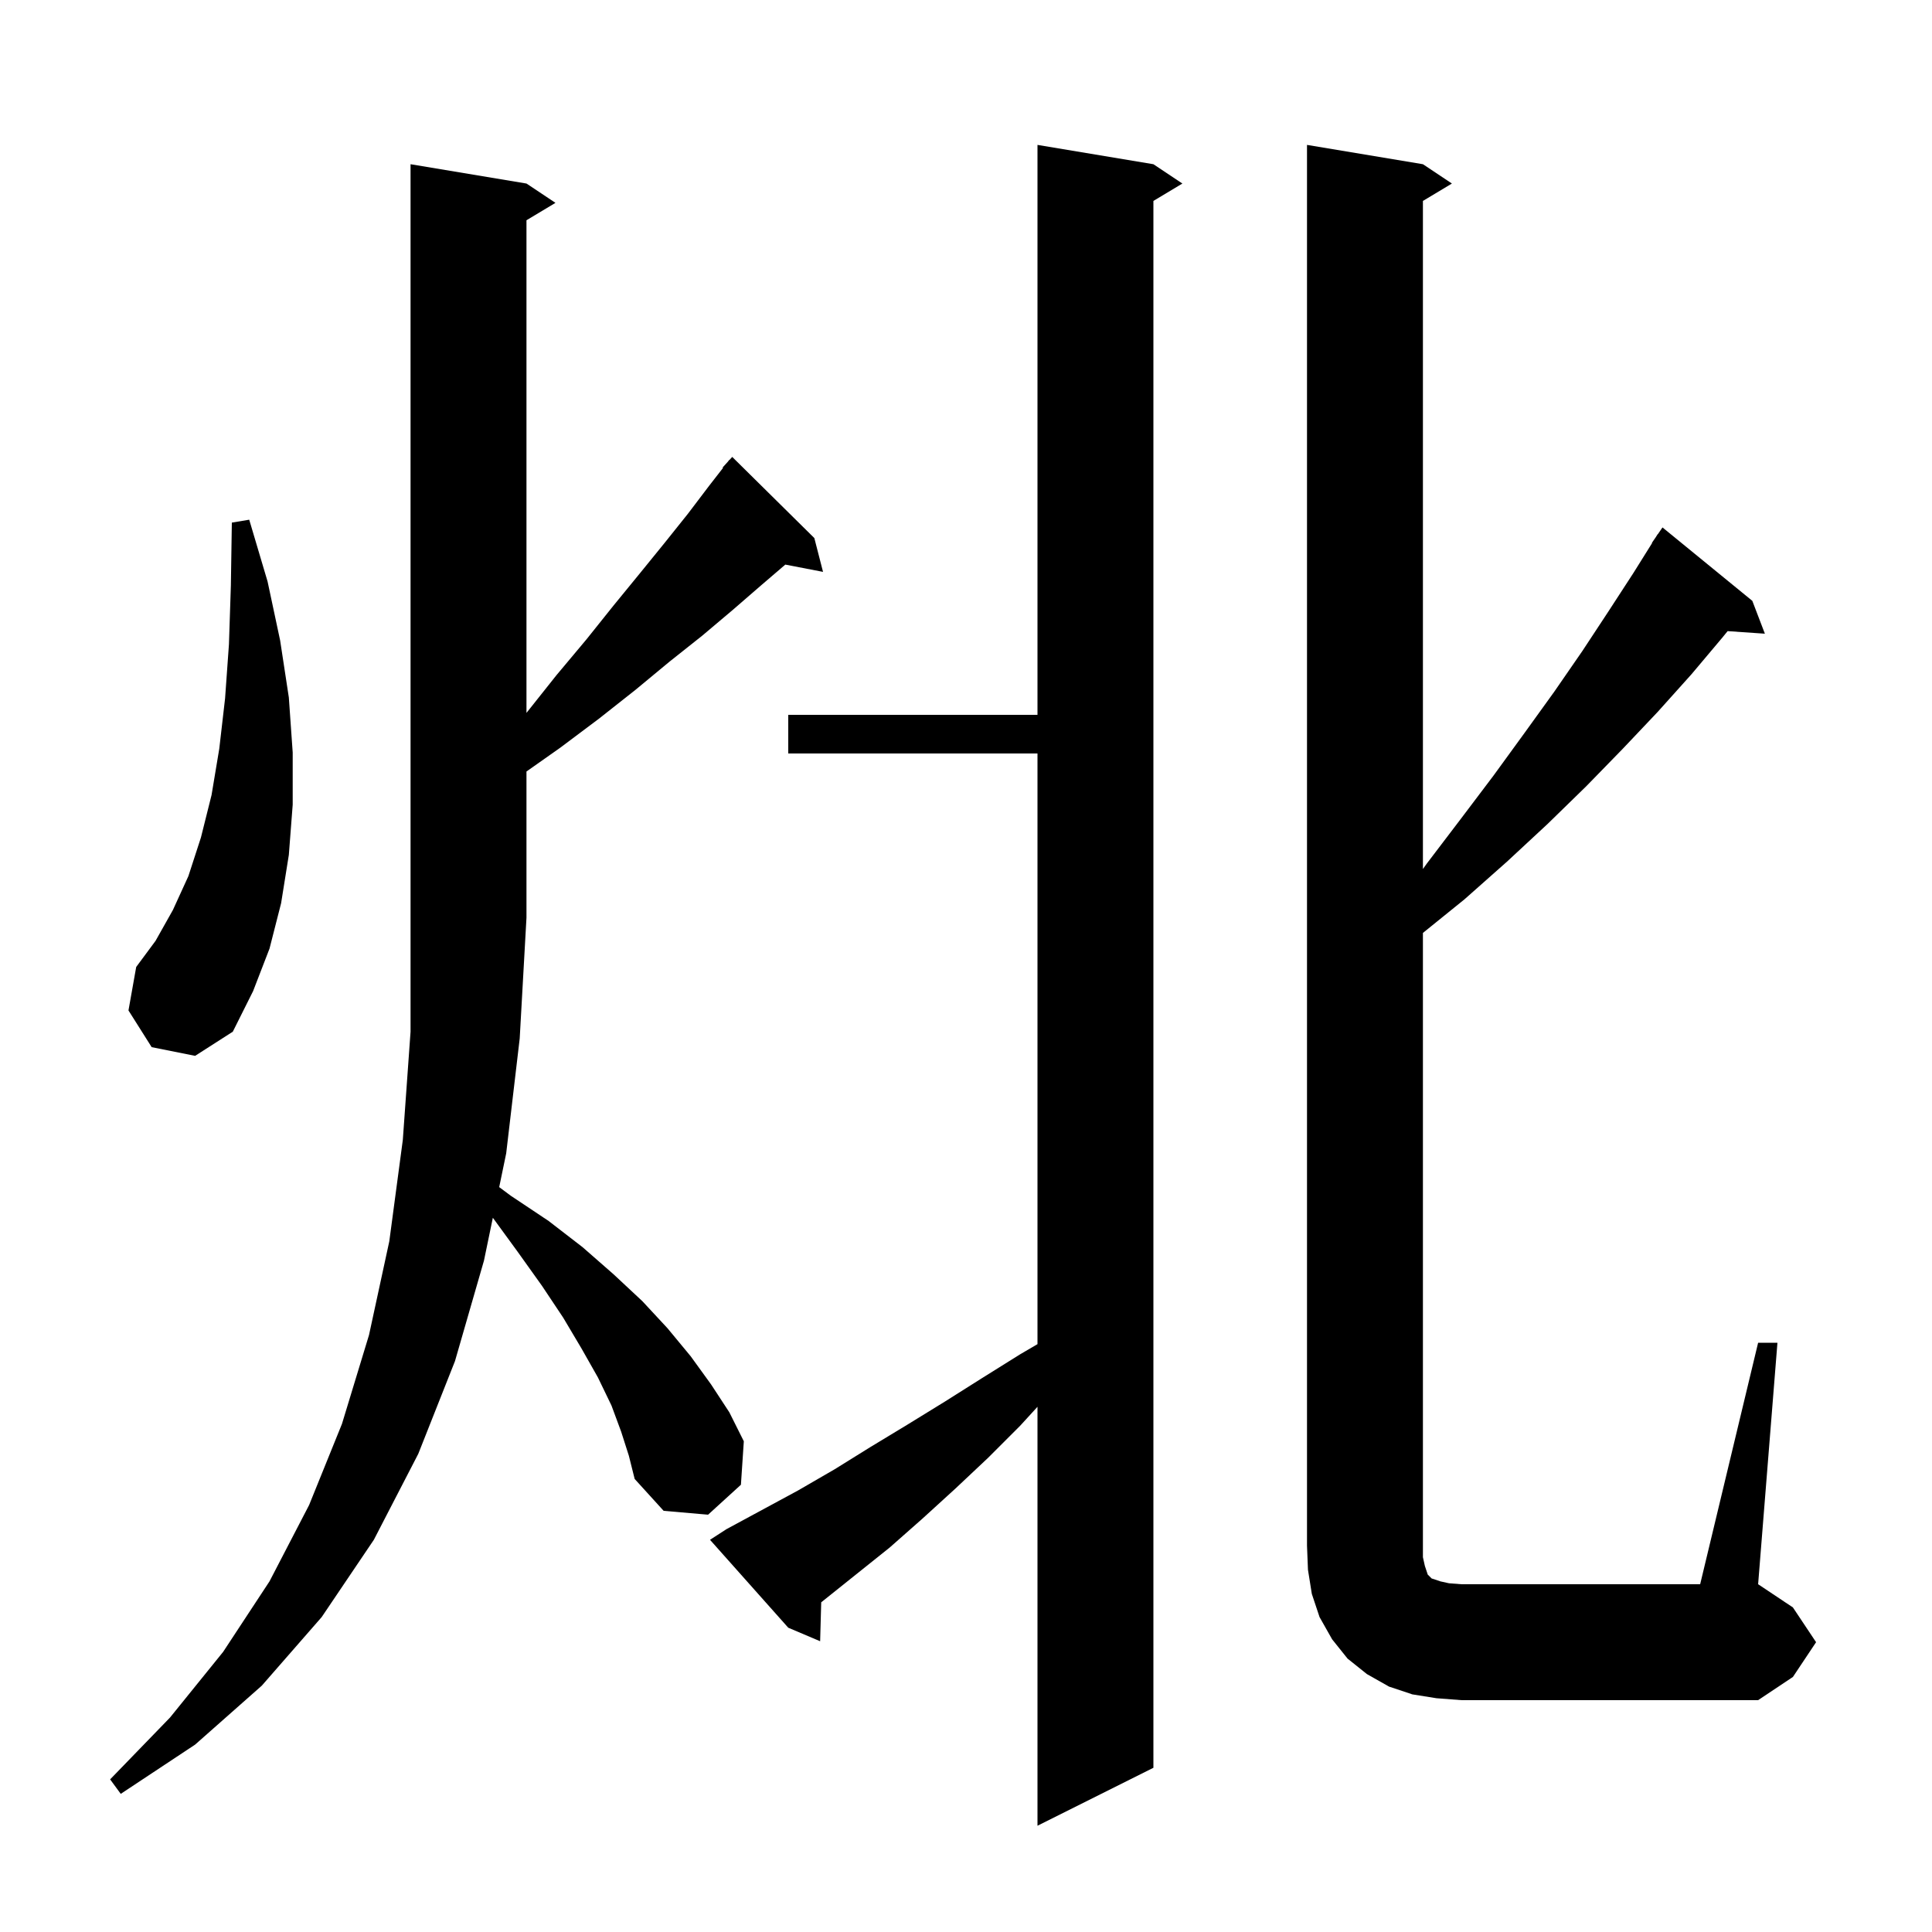 <svg xmlns="http://www.w3.org/2000/svg" xmlns:xlink="http://www.w3.org/1999/xlink" version="1.1" baseProfile="full" viewBox="0 0 200 200" width="200" height="200">
<g fill="black">
<path d="M 75.2 158.3 L 82.6 154.3 L 86.4 152.1 L 90.1 149.8 L 93.9 147.5 L 97.8 145.1 L 101.6 142.7 L 105.6 140.2 L 107.4 139.146 L 107.4 78.0 L 81.6 78.0 L 81.6 74.0 L 107.4 74.0 L 107.4 15.0 L 119.4 17.0 L 122.4 19.0 L 119.4 20.8 L 119.4 183.0 L 107.4 189.0 L 107.4 145.631 L 105.6 147.6 L 102.3 150.9 L 98.9 154.1 L 95.5 157.2 L 92.1 160.2 L 85.1 165.8 L 85.012 165.868 L 84.9 169.9 L 81.6 168.5 L 73.5 159.4 Z M 64.3 148.2 L 63.3 145.5 L 61.9 142.6 L 60.2 139.6 L 58.3 136.4 L 56.1 133.1 L 53.6 129.6 L 51.019 126.063 L 50.1 130.5 L 47.1 140.9 L 43.3 150.5 L 38.7 159.4 L 33.3 167.4 L 27.1 174.5 L 20.2 180.6 L 12.5 185.7 L 11.4 184.2 L 17.6 177.8 L 23.1 171.0 L 27.9 163.7 L 32.0 155.8 L 35.4 147.4 L 38.2 138.2 L 40.3 128.5 L 41.7 118.0 L 42.5 106.8 L 42.5 17.0 L 54.5 19.0 L 57.5 21.0 L 54.5 22.8 L 54.5 73.8 L 57.6 69.9 L 60.7 66.2 L 63.5 62.7 L 66.2 59.4 L 68.8 56.2 L 71.2 53.2 L 73.4 50.3 L 74.849 48.437 L 74.8 48.4 L 75.338 47.808 L 75.5 47.6 L 75.515 47.614 L 75.8 47.3 L 84.3 55.7 L 85.2 59.2 L 81.296 58.447 L 78.9 60.5 L 75.9 63.1 L 72.7 65.8 L 69.3 68.5 L 65.8 71.4 L 62.0 74.4 L 58.0 77.4 L 54.5 79.866 L 54.5 95.0 L 53.8 107.5 L 52.4 119.4 L 51.677 122.89 L 52.9 123.8 L 56.8 126.4 L 60.3 129.1 L 63.5 131.9 L 66.5 134.7 L 69.1 137.5 L 71.5 140.4 L 73.6 143.3 L 75.5 146.2 L 77.0 149.2 L 76.7 153.7 L 73.3 156.8 L 68.7 156.4 L 65.7 153.1 L 65.1 150.7 Z M 182.0 139.0 L 184.0 139.0 L 182.0 164.0 L 185.6 166.4 L 188.0 170.0 L 185.6 173.6 L 182.0 176.0 L 151.3 176.0 L 148.7 175.8 L 146.2 175.4 L 143.8 174.6 L 141.5 173.3 L 139.5 171.7 L 137.9 169.7 L 136.6 167.4 L 135.8 165.0 L 135.4 162.5 L 135.3 160.0 L 135.3 15.0 L 147.3 17.0 L 150.3 19.0 L 147.3 20.8 L 147.3 89.96 L 147.7 89.4 L 151.2 84.8 L 154.6 80.3 L 157.8 75.9 L 160.9 71.6 L 163.8 67.4 L 166.5 63.3 L 169.1 59.3 L 171.028 56.216 L 171.0 56.2 L 171.412 55.6 L 171.6 55.3 L 171.613 55.309 L 172.1 54.6 L 181.4 62.2 L 182.7 65.6 L 178.843 65.334 L 178.3 66.0 L 175.1 69.8 L 171.6 73.7 L 168.0 77.5 L 164.2 81.4 L 160.2 85.3 L 156.0 89.2 L 151.6 93.1 L 147.3 96.577 L 147.3 161.2 L 147.5 162.1 L 147.8 163.0 L 148.2 163.4 L 149.1 163.7 L 150.0 163.9 L 151.3 164.0 L 176.0 164.0 Z M 15.7 108.4 L 13.3 104.6 L 14.1 100.1 L 16.1 97.4 L 17.9 94.2 L 19.5 90.7 L 20.8 86.7 L 21.9 82.3 L 22.7 77.5 L 23.3 72.3 L 23.7 66.7 L 23.9 60.6 L 24.0 54.1 L 25.8 53.8 L 27.7 60.2 L 29.0 66.3 L 29.9 72.2 L 30.3 77.9 L 30.3 83.3 L 29.9 88.5 L 29.1 93.5 L 27.9 98.2 L 26.2 102.6 L 24.1 106.8 L 20.2 109.3 Z " />
</g>
</svg>
